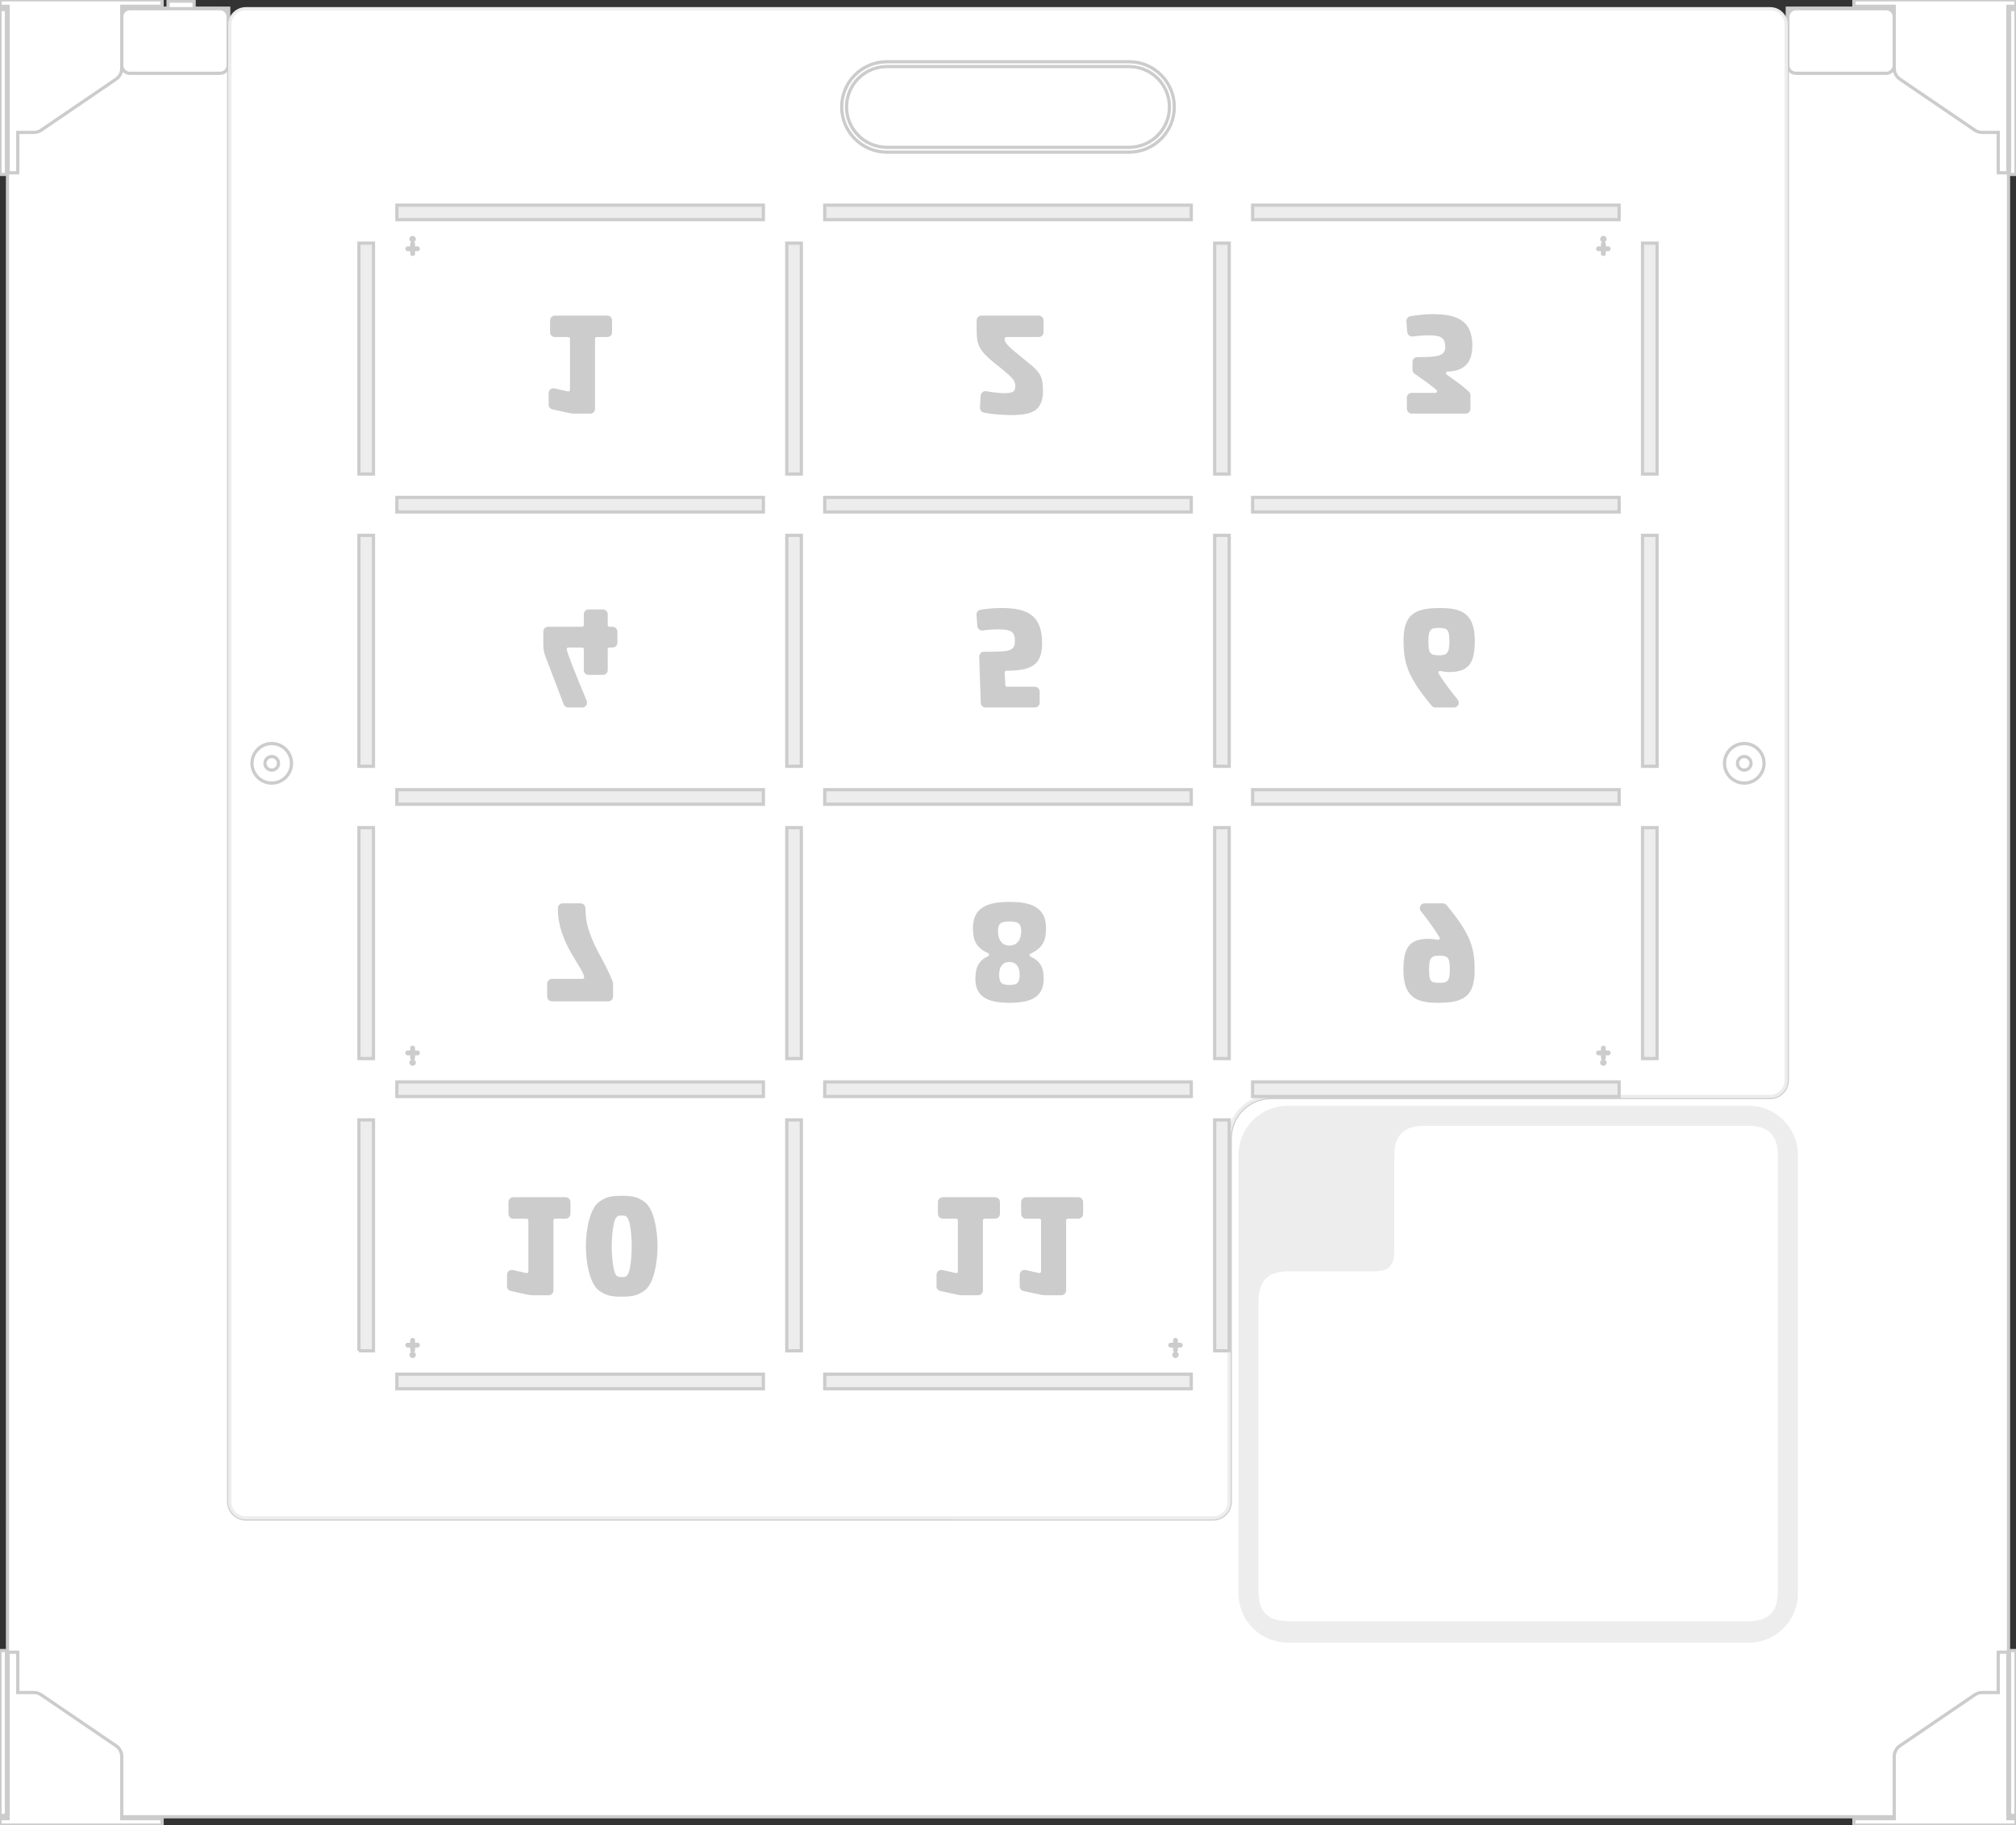 <svg xmlns="http://www.w3.org/2000/svg" xmlns:xlink="http://www.w3.org/1999/xlink" viewBox="-115.65 -68.03 624.3 565.2">
    <rect x="-115.65" y="-68.03" width="624.3" height="565.2" fill="#333333" stroke="none"/>
    <g>
        <g id="fixedBase">
            <path style="fill:#fff;stroke:#ccc;width:100%;height:100%" d="M506.326,494.546h-619.653V-65.506h68.503V397c0,2.935,2.388,5.324,5.324,5.324H260c2.935,0,5.324-2.388,5.324-5.324V284.5c0-6.99,5.687-12.676,12.677-12.676h154.5c2.936,0,5.324-2.388,5.324-5.324V-65.506h68.503V494.546z"></path>
        </g>
        <g id="fixedTrash">
            <path style="fill:#ededed;stroke:none;fill-rule:evenodd;" d="M441.107,289.57v135.86c0,8.368-6.808,15.176-15.176,15.176H283.07c-8.368,0-15.176-6.808-15.176-15.176V289.57c0-8.368,6.808-15.177,15.176-15.177h142.86C434.298,274.394,441.107,281.202,441.107,289.57z M425.053,434H283.947c-1.24,0-2.484-0.034-3.702-0.287c-2-0.416-3.81-1.446-4.884-3.227c-1.152-1.91-1.289-4.185-1.289-6.359v-88.629c0-2.683,0.259-5.609,2.263-7.612c2.004-2.003,4.928-2.263,7.612-2.263h25.939c1.693,0.006,3.545-0.167,4.807-1.429c1.262-1.262,1.435-3.115,1.429-4.807v-28.94c0-2.124,0.129-4.338,1.209-6.225c1.059-1.851,2.904-2.933,4.954-3.36c1.222-0.255,2.468-0.289,3.712-0.289h99.056c2.124,0,4.339,0.129,6.226,1.209c1.851,1.06,2.933,2.904,3.36,4.954c0.255,1.222,0.289,2.468,0.289,3.712v133.68c0,2.684-0.259,5.607-2.263,7.611C430.661,433.741,427.737,434,425.053,434z"></path>
        </g>
        <g id="doorStops">
            <path style="fill:#fff;stroke:#ccc;width:100%;height:100%" d="M-63.6-67.68v2.35h8.06v-2.35H-63.6z M-75.45-65.33h27.95c1.381,0,2.5,1.119,2.5,2.5v15c0,1.381-1.119,2.5-2.5,2.5h-27.95c-1.381,0-2.5-1.119-2.5-2.5v-15C-77.95-64.211-76.831-65.33-75.45-65.33z M468.45-45.33H440.5c-1.381,0-2.5-1.119-2.5-2.5v-15c0-1.381,1.119-2.5,2.5-2.5h27.95c1.381,0,2.5,1.119,2.5,2.5v15C470.95-46.449,469.831-45.33,468.45-45.33z"></path>
        </g>
        <g id="metalFrame">
            <path style="fill:#fff;stroke:#ccc;width:100%;height:100%" d="M506.65,443.07v51.05h2v-51.05H506.65z M-113.65,494.12h-2v-51.05h2V494.12z M506.65-65.08h2v51.05h-2V-65.08z M-113.65-14.03v-51.05h-2v51.05H-113.65z M-113.15-66.08v51.55h3v-12.5h5c0.803,0,1.588-0.242,2.252-0.694l23.2-15.8c1.094-0.745,1.748-1.983,1.748-3.306v-19.25h12.5v-2h-50.2v2H-113.15z M-113.15,495.12h-2.5v2h50.2v-2h-12.5v-19.25c0-1.323-0.654-2.561-1.748-3.306l-23.2-15.8c-0.664-0.452-1.449-0.694-2.252-0.694h-5v-12.5h-3V495.12z M506.15,495.12v-51.55h-3v12.5h-5c-0.803,0-1.588,0.242-2.252,0.694l-23.2,15.8c-1.094,0.745-1.748,1.983-1.748,3.306v19.25h-12.5v2h50.2v-2H506.15z M506.15-14.53v-51.55h2.5v-2h-50.2v2h12.5v19.25c0,1.323,0.654,2.561,1.748,3.306l23.2,15.8c0.664,0.452,1.449,0.694,2.252,0.694h5v12.5H506.15z"></path>
        </g>
        <g id="removableDeckOutline">
            <path style="fill:#fff;stroke:#ededed;width:100%;height:100%" d="M-44.5-60.33c0-2.761,2.239-5,5-5h472c2.761,0,5,2.239,5,5V266.5c0,2.761-2.239,5-5,5H278c-7.18,0-13,5.82-13,13v0l0,112.5c0,2.761-2.239,5-5,5H-39.5c-2.761,0-5-2.239-5-5L-44.5-60.33z"></path>
        </g>
        <g id="slotRidges">
            <path style="fill:#ededed;stroke:#ccc;width:100%;height:100%" d="M265,278.75h-4.5v71.5h4.5V278.75z M120.75,357.5H7.25v4.5h113.5V357.5z M7.25,271.5h113.5V267H7.25V271.5z M-4.5,350.25H0l0-71.5h-4.5V350.25 M139.75,357.5h113.5v4.5h-113.5V357.5z M132.5,350.25v-71.5H128v71.5H132.5z M253.25,267h-113.5v4.5h113.5V267z M385.75,267h-113.5v4.5h113.5V267z M120.75,176.5H7.25v4.5h113.5V176.5z M0,188.25l0,71.5h-4.5v-71.5H0z M0,97.75l0,71.5h-4.5v-71.5H0z M393,188.25v71.5h4.5v-71.5H393z M260.5,188.25v71.5h4.5v-71.5H260.5z M385.75,176.5h-113.5v4.5h113.5V176.5z M128,188.25v71.5h4.5v-71.5H128z M393,97.75v71.5h4.5v-71.5H393z M253.25,176.5h-113.5v4.5h113.5V176.5z M260.5,97.75v71.5h4.5v-71.5H260.5z M128,97.75v71.5h4.5v-71.5H128z M385.75,86h-113.5v4.5h113.5V86z M393,7.25v71.5h4.5V7.25H393z M385.75,0l-113.5,0v-4.5h113.5V0z M253.25,86h-113.5v4.5h113.5V86z M260.5,7.25v71.5h4.5V7.25H260.5z M253.25,0l-113.5,0v-4.5h113.5V0z M120.75,0L7.25,0v-4.5h113.5V0z M120.75,86H7.25v4.5h113.5V86z M128,7.25v71.5h4.5V7.25H128z M0,7.25l0,71.5h-4.5V7.25H0z"></path>
        </g>
        <g id="slotNumbers">
            <path style="fill:#ccc;stroke:none;fill-rule:evenodd;width:100%;height:100%" d="M327.879,29.245c7.276,0,12.41,1.696,12.41,9.687c0,5.216-2.252,7.894-7.698,8.111c-0.157,0.006-0.301,0.085-0.391,0.214c-0.158,0.227-0.102,0.538,0.125,0.696c3.058,2.129,5.114,3.655,6.89,5.262c0.314,0.284,0.494,0.688,0.494,1.112v4.22c0,0.828-0.672,1.5-1.5,1.5h-16.687c-0.828,0-1.5-0.672-1.5-1.5v-3.428c0-0.828,0.672-1.5,1.5-1.5h7.347c0.137,0,0.268-0.057,0.362-0.156c0.19-0.2,0.181-0.517-0.019-0.707c-0.953-0.901-3.261-2.616-6.8-5.055c-0.406-0.28-0.649-0.742-0.649-1.235v-2.418c0-0.828,0.672-1.5,1.5-1.5h0.732c6.116,0,7.902-0.58,7.902-3.125c0-3.169-1.652-3.616-5.268-3.616c-1.169,0-3.183,0.141-4.79,0.355c-0.026,0.003-0.051,0.006-0.077,0.008c-0.826,0.067-1.549-0.548-1.616-1.374l-0.267-3.31c-0.062-0.773,0.474-1.465,1.238-1.598C323.4,29.49,325.902,29.245,327.879,29.245z M219.767,307.843v-3.651c0-0.828-0.672-1.5-1.5-1.5h-16.195c-0.828,0-1.5,0.672-1.5,1.5v3.651c0,0.828,0.672,1.5,1.5,1.5h4.16c0.276,0,0.5,0.224,0.5,0.5v15.853c0,0.276-0.223,0.5-0.5,0.5c-0.037,0-0.075-0.004-0.111-0.012l-4.163-0.946c-0.808-0.184-1.612,0.322-1.795,1.13c-0.025,0.109-0.037,0.22-0.037,0.332v3.568c0,0.706,0.492,1.316,1.181,1.466l5.305,1.154c0.489,0.106,0.987,0.159,1.487,0.159h4.901c0.828,0,1.5-0.672,1.5-1.5v-21.704c0-0.276,0.224-0.5,0.5-0.5h3.267C219.095,309.343,219.767,308.672,219.767,307.843z M83.865,304.076c-1.964-1.384-3.527-1.83-7.009-1.83c-3.437,0-4.955,0.447-6.919,1.83c-3.08,2.187-4.152,9.107-4.152,13.794c0,4.731,1.072,11.606,4.152,13.793c1.964,1.384,3.482,1.831,6.919,1.831c3.482,0,5.045-0.447,7.009-1.831c3.08-2.187,4.107-9.062,4.107-13.793C87.972,313.182,86.945,306.263,83.865,304.076z M72.548,125.549v-3.357c0-0.828-0.672-1.5-1.5-1.5h-4.41c-0.828,0-1.5,0.672-1.5,1.5v3.357c0,0.276-0.224,0.5-0.5,0.5H54.094c-0.828,0-1.5,0.672-1.5,1.5v4.129c0,1.218,0.223,2.427,0.657,3.565l5.662,14.84c0.222,0.581,0.78,0.965,1.402,0.965h4.335c0.828,0,1.5-0.671,1.5-1.5c0-0.199-0.04-0.396-0.116-0.58c-3.975-9.491-5.932-14.562-6.181-15.9c-0.051-0.271,0.128-0.533,0.4-0.583c0.03-0.006,0.061-0.008,0.091-0.008h4.294c0.276,0,0.5,0.224,0.5,0.5v6.482c0,0.828,0.672,1.5,1.5,1.5h4.41c0.828,0,1.5-0.672,1.5-1.5v-6.482c0-0.276,0.224-0.5,0.5-0.5h0.991c0.828,0,1.5-0.672,1.5-1.5v-3.428c0-0.828-0.672-1.5-1.5-1.5h-0.991C72.772,126.049,72.548,125.825,72.548,125.549z M61.008,307.843v-3.651c0-0.828-0.672-1.5-1.5-1.5H43.312c-0.828,0-1.5,0.672-1.5,1.5v3.651c0,0.828,0.672,1.5,1.5,1.5h4.161c0.276,0,0.5,0.224,0.5,0.5v15.853c0,0.276-0.223,0.5-0.5,0.5c-0.038,0-0.075-0.004-0.111-0.012l-4.164-0.946c-0.808-0.183-1.611,0.323-1.795,1.131c-0.025,0.109-0.037,0.22-0.037,0.331v3.568c0,0.706,0.492,1.316,1.181,1.466l5.306,1.154c0.489,0.106,0.987,0.159,1.487,0.159h4.9c0.828,0,1.5-0.672,1.5-1.5v-21.704c0-0.276,0.224-0.5,0.5-0.5h3.268C60.337,309.343,61.008,308.672,61.008,307.843z M74.017,235.738c-2.57-6.341-5.287-9.609-7.183-15.297c-0.915-2.705-1.156-4.772-1.198-7.275c-0.014-0.819-0.681-1.475-1.5-1.475h-5.534c-0.828,0-1.5,0.672-1.5,1.5l0,0v0.196c0,10.461,7.661,17.867,8.146,21.122c0.041,0.273-0.148,0.528-0.421,0.568c-0.025,0.004-0.049,0.005-0.074,0.005h-9.454c-0.828,0-1.5,0.672-1.5,1.5v3.964c0,0.828,0.672,1.5,1.5,1.5H72.7c0.828,0,1.5-0.672,1.5-1.5v-3.871C74.2,236.355,74.138,236.036,74.017,235.738z M56.192,29.692c-0.828,0-1.5,0.672-1.5,1.5v3.651c0,0.828,0.672,1.5,1.5,1.5h4.16c0.276,0,0.5,0.224,0.5,0.5v15.853c0,0.276-0.223,0.5-0.5,0.5c-0.038,0-0.075-0.004-0.111-0.012l-4.163-0.946c-0.808-0.184-1.612,0.322-1.796,1.13c-0.025,0.109-0.037,0.221-0.037,0.333v3.567c0,0.706,0.492,1.316,1.182,1.466l5.306,1.154c0.489,0.106,0.987,0.159,1.487,0.159h4.9c0.828,0,1.5-0.672,1.5-1.5v0V36.843c0-0.276,0.224-0.5,0.5-0.5h3.268c0.828,0,1.5-0.672,1.5-1.5v-3.651c0-0.828-0.672-1.5-1.5-1.5H56.192z M341.048,130.379c0-8.571-4.152-10.133-10.848-10.133c-7.812,0-11.205,2.054-11.205,10c0,6.72,1.021,11.132,8.721,20.269c0.285,0.338,0.705,0.533,1.147,0.533h5.726c0.828,0,1.5-0.672,1.5-1.5c0-0.346-0.119-0.681-0.338-0.948c-1.522-1.866-3.89-4.796-5.903-8.096c-0.144-0.236-0.069-0.543,0.166-0.687c0.078-0.048,0.168-0.073,0.26-0.073c0.025,0,0.05,0.002,0.075,0.006c0.891,0.134,1.625,0.317,2.798,0.317C339.396,140.066,341.048,137.075,341.048,130.379 M196.977,211.245c-6.562,0-11.339,1.562-11.339,8.08c0,3.832,1,6.143,4.714,7.79c0.252,0.112,0.366,0.407,0.254,0.66c-0.049,0.111-0.137,0.2-0.246,0.251c-2.893,1.345-3.963,3.473-3.963,7.013c0,5.803,4.107,7.455,10.58,7.455s10.58-1.652,10.58-7.455c0-3.5-1.1-5.505-4.084-6.844c-0.252-0.113-0.365-0.409-0.251-0.661c0.049-0.108,0.134-0.196,0.242-0.247c3.968-1.884,4.808-4.157,4.808-7.961C208.271,212.808,203.54,211.245,196.977,211.245z M191.04,133.772h-1.958c-0.828,0-1.5,0.672-1.5,1.5c0,0.017,0,0.034,0.001,0.051l0.481,14.276c0.027,0.808,0.69,1.45,1.499,1.45h15.244c0.828,0,1.5-0.672,1.5-1.5l0,0v-3.428c0-0.828-0.672-1.5-1.5-1.5h-8.632c-0.266,0-0.485-0.208-0.499-0.474l-0.208-3.956c-0.015-0.276,0.197-0.511,0.473-0.526c0.008,0,0.016-0.001,0.024-0.001c7.602-0.031,11.1-1.59,11.1-8.571c0-9.151-5.268-10.848-12.767-10.848c-2.045,0-4.508,0.239-6.314,0.546c-0.764,0.13-1.304,0.821-1.244,1.594l0.264,3.437c0.063,0.826,0.785,1.444,1.611,1.381c0.037-0.003,0.073-0.007,0.11-0.013c1.531-0.232,3.543-0.338,4.815-0.338c3.661,0,5.089,0.625,5.089,3.437C198.629,133.325,197.468,133.772,191.04,133.772z M188.299,29.692h17.713h0c0.828,0,1.5,0.672,1.5,1.5v3.651v0c0,0.828-0.672,1.5-1.5,1.5H195.96c-0.276,0-0.5,0.224-0.5,0.5v0.08c0,1.295,1.428,2.545,4.821,5.313l2.901,2.366c3.482,2.812,4.152,4.419,4.152,8.303c0,6.384-3.482,7.589-9.91,7.589c-2.799,0-6.477-0.305-8.442-0.767c-0.708-0.166-1.194-0.816-1.155-1.542l0.201-3.677c0.044-0.795,0.701-1.418,1.498-1.418c0.088,0,0.176,0.008,0.262,0.023c1.687,0.3,4.047,0.595,5.225,0.595c2.544,0,3.75-0.178,3.75-2.187c0.044-1.652-1.116-2.812-4.062-5.223l-2.723-2.187c-5-4.063-5.178-6.072-5.178-10.312v-2.607C186.799,30.364,187.471,29.692,188.299,29.692z M189.24,309.343h3.268c0.828,0,1.5-0.672,1.5-1.5v-3.651c0-0.828-0.672-1.5-1.5-1.5h-16.196c-0.828,0-1.5,0.672-1.5,1.5v3.651c0,0.828,0.672,1.5,1.5,1.5h4.161c0.276,0,0.5,0.224,0.5,0.5v15.853c0,0.276-0.223,0.5-0.5,0.5c-0.037,0-0.075-0.004-0.111-0.012l-4.164-0.946c-0.808-0.184-1.612,0.322-1.795,1.13c-0.025,0.109-0.037,0.22-0.037,0.332v3.568c0,0.706,0.492,1.316,1.181,1.466l5.305,1.154c0.489,0.106,0.987,0.159,1.487,0.159h4.9c0.828,0,1.5-0.672,1.5-1.5v-21.704C188.74,309.567,188.964,309.343,189.24,309.343 M332.282,212.225c7.701,9.137,8.721,13.55,8.721,20.269c0,7.946-3.392,10-11.249,10c-6.652,0-10.803-1.563-10.803-10.134c0-6.696,1.607-9.687,7.901-9.687c1.173,0,1.906,0.183,2.797,0.317c0.118,0.018,0.238-0.007,0.339-0.069c0.235-0.146,0.307-0.454,0.161-0.688c-1.965-3.17-4.225-6.18-5.782-8.094c-0.218-0.267-0.336-0.602-0.337-0.946c0-0.828,0.671-1.5,1.5-1.5h5.605C331.577,211.692,331.997,211.887,332.282,212.225z M329.933,134.887c-2.724,0-3.259-0.625-3.259-4.375c0-3.705,0.848-4.107,3.259-4.107c2.544,0,3.258,0.402,3.258,4.107C333.191,134.307,332.388,134.887,329.933,134.887z M196.933,224.772c-2.321,0-3.527-1.83-3.527-4.375c0-2.634,0.982-3.08,3.571-3.08c2.589,0,3.616,0.491,3.616,3.08C200.593,222.941,199.299,224.772,196.933,224.772z M197.022,236.959c-2.5,0-3.259-0.625-3.259-3.169c0-2.098,0.804-3.928,3.169-3.928c2.321,0,3.169,1.83,3.169,3.928C200.102,236.244,199.388,236.959,197.022,236.959z M74.981,309.254c0.492-0.759,0.938-0.893,1.875-0.893c1.027,0,1.518,0.134,1.92,0.893c0.759,1.205,1.205,5.401,1.205,8.616c0,3.258-0.401,7.454-1.205,8.705c-0.446,0.758-0.893,0.848-1.92,0.848c-0.937,0-1.428-0.134-1.875-0.848c-0.714-1.206-1.205-5.447-1.205-8.705C73.776,314.655,74.267,310.414,74.981,309.254z M330.066,236.289c-2.589,0-3.169-0.312-3.169-4.062c0-3.794,0.714-4.33,3.169-4.33c2.679,0,3.259,0.58,3.259,4.33C333.325,235.976,332.477,236.289,330.066,236.289z"></path>
        </g>
        <g id="calibrationMarkings">
            <path style="fill:#fff;stroke:#ccc;width:100%;height:100%" d="M12.13,352c0.276,0,0.5-0.224,0.5-0.5c0-0.276-0.224-0.5-0.5-0.5s-0.5,0.224-0.5,0.5C11.63,351.776,11.854,352,12.13,352z M11.88,348.75v1.253c-0.001,0.074,0.022,0.134,0.067,0.181c0.047,0.045,0.108,0.067,0.183,0.066c0.075,0.001,0.136-0.021,0.183-0.066c0.045-0.047,0.068-0.107,0.067-0.181v-1.253h1.253c0.074,0.001,0.134-0.022,0.181-0.067c0.045-0.047,0.067-0.108,0.066-0.183c0.001-0.075-0.021-0.136-0.066-0.183c-0.047-0.045-0.107-0.068-0.181-0.067H12.38v-1.253c0.001-0.074-0.022-0.134-0.067-0.181c-0.047-0.045-0.108-0.067-0.183-0.066c-0.075-0.001-0.136,0.021-0.183,0.066c-0.045,0.047-0.068,0.107-0.067,0.181v1.253h-1.253c-0.074-0.001-0.134,0.022-0.181,0.067c-0.045,0.047-0.067,0.108-0.066,0.183c-0.001,0.075,0.021,0.136,0.066,0.183c0.047,0.045,0.107,0.068,0.181,0.067H11.88z M248.37,352c0.276,0,0.5-0.224,0.5-0.5c0-0.276-0.224-0.5-0.5-0.5c-0.276,0-0.5,0.224-0.5,0.5C247.87,351.776,248.094,352,248.37,352z M248.62,348.75h1.253c0.075,0.001,0.135-0.022,0.182-0.067c0.045-0.047,0.066-0.108,0.066-0.183c0.001-0.075-0.021-0.136-0.066-0.183c-0.047-0.045-0.107-0.068-0.182-0.067h-1.253v-1.253c0-0.074-0.022-0.134-0.067-0.181c-0.047-0.045-0.108-0.067-0.183-0.066c-0.075-0.001-0.136,0.021-0.183,0.066c-0.045,0.047-0.067,0.107-0.067,0.181v1.253h-1.253c-0.075-0.001-0.135,0.022-0.182,0.067c-0.045,0.047-0.066,0.108-0.066,0.183c-0.001,0.075,0.021,0.136,0.066,0.183c0.047,0.045,0.107,0.068,0.182,0.067h1.253v1.253c0,0.074,0.022,0.134,0.067,0.181c0.047,0.045,0.108,0.067,0.183,0.066c0.075,0.001,0.136-0.021,0.183-0.066c0.045-0.047,0.067-0.107,0.067-0.181V348.75z M380.62,256.498v1.253h-1.253c-0.074,0-0.134,0.022-0.181,0.067c-0.045,0.047-0.067,0.108-0.066,0.183c-0.001,0.075,0.021,0.136,0.066,0.183c0.047,0.045,0.107,0.067,0.181,0.067h1.253v1.252c-0.001,0.075,0.022,0.135,0.067,0.182c0.047,0.045,0.108,0.066,0.183,0.066c0.075,0.001,0.136-0.021,0.183-0.066c0.045-0.047,0.068-0.107,0.067-0.182v-1.252h1.253c0.074,0,0.134-0.022,0.181-0.067c0.045-0.047,0.067-0.108,0.066-0.183c0.001-0.075-0.021-0.136-0.066-0.183c-0.047-0.045-0.107-0.067-0.181-0.067h-1.253v-1.253c0.001-0.075-0.022-0.135-0.067-0.182c-0.047-0.045-0.108-0.066-0.183-0.066c-0.075-0.001-0.136,0.021-0.183,0.066C380.642,256.362,380.619,256.423,380.62,256.498z M12.13,260.5c-0.276,0-0.5,0.224-0.5,0.5c0,0.276,0.224,0.5,0.5,0.5s0.5-0.224,0.5-0.5C12.63,260.724,12.406,260.5,12.13,260.5z M380.87,261.5c0.276,0,0.5-0.224,0.5-0.5c0-0.276-0.224-0.5-0.5-0.5c-0.276,0-0.5,0.224-0.5,0.5C380.37,261.276,380.594,261.5,380.87,261.5z M11.88,258.25v1.252c-0.001,0.075,0.022,0.135,0.067,0.182c0.047,0.045,0.108,0.066,0.183,0.066c0.075,0.001,0.136-0.021,0.183-0.066c0.045-0.047,0.068-0.107,0.067-0.182v-1.252h1.253c0.074,0,0.134-0.022,0.181-0.067c0.045-0.047,0.067-0.108,0.066-0.183c0.001-0.075-0.021-0.136-0.066-0.183c-0.047-0.045-0.107-0.067-0.181-0.067H12.38v-1.253c0.001-0.075-0.022-0.135-0.067-0.182c-0.047-0.045-0.108-0.066-0.183-0.066c-0.075-0.001-0.136,0.021-0.183,0.066c-0.045,0.047-0.068,0.107-0.067,0.182v1.253h-1.253c-0.074,0-0.134,0.022-0.181,0.067c-0.045,0.047-0.067,0.108-0.066,0.183c-0.001,0.075,0.021,0.136,0.066,0.183c0.047,0.045,0.107,0.067,0.181,0.067H11.88z M381.12,7.497c0.001-0.074-0.022-0.134-0.067-0.181c-0.047-0.045-0.108-0.067-0.183-0.066c-0.075-0.001-0.136,0.021-0.183,0.066c-0.045,0.047-0.068,0.107-0.067,0.181V8.75h-1.253c-0.074-0.001-0.134,0.022-0.181,0.067c-0.045,0.047-0.067,0.108-0.066,0.183c-0.001,0.075,0.021,0.136,0.066,0.183c0.047,0.045,0.107,0.068,0.181,0.067h1.253v1.253c-0.001,0.074,0.022,0.134,0.067,0.181c0.047,0.045,0.108,0.067,0.183,0.066c0.075,0.001,0.136-0.021,0.183-0.066c0.045-0.047,0.068-0.107,0.067-0.181V9.25h1.253c0.074,0.001,0.134-0.022,0.181-0.067c0.045-0.047,0.067-0.108,0.066-0.183c0.001-0.075-0.021-0.136-0.066-0.183c-0.047-0.045-0.107-0.068-0.181-0.067h-1.253V7.497 M11.88,8.75h-1.253c-0.074-0.001-0.134,0.022-0.181,0.067C10.401,8.864,10.379,8.925,10.38,9c-0.001,0.075,0.021,0.136,0.066,0.183c0.047,0.045,0.107,0.068,0.181,0.067h1.253v1.253c-0.001,0.074,0.022,0.134,0.067,0.181c0.047,0.045,0.108,0.067,0.183,0.066c0.075,0.001,0.136-0.021,0.183-0.066c0.045-0.047,0.068-0.107,0.067-0.181V9.25h1.253c0.074,0.001,0.134-0.022,0.181-0.067C13.859,9.136,13.881,9.075,13.88,9c0.001-0.075-0.021-0.136-0.066-0.183c-0.047-0.045-0.107-0.068-0.181-0.067H12.38V7.497c0.001-0.074-0.022-0.134-0.067-0.181c-0.047-0.045-0.108-0.067-0.183-0.066c-0.075-0.001-0.136,0.021-0.183,0.066c-0.045,0.047-0.068,0.107-0.067,0.181V8.75z M12.13,5.5c-0.276,0-0.5,0.224-0.5,0.5s0.224,0.5,0.5,0.5s0.5-0.224,0.5-0.5S12.406,5.5,12.13,5.5z M380.87,6.5c0.276,0,0.5-0.224,0.5-0.5s-0.224-0.5-0.5-0.5c-0.276,0-0.5,0.224-0.5,0.5S380.594,6.5,380.87,6.5z"></path>
        </g>
        <g id="removalHandle">
            <path style="fill:#fff;stroke:#ccc;width:100%;height:100%" d="M159-48.915c-7.732,0-14,6.268-14,14c0,7.732,6.268,14,14,14h75c7.732,0,14-6.268,14-14c0-7.732-6.268-14-14-14H159z M234-47.415c6.904,0,12.5,5.596,12.5,12.5s-5.596,12.5-12.5,12.5h-75c-6.904,0-12.5-5.596-12.5-12.5s5.596-12.5,12.5-12.5H234z"></path>
        </g>
        <g id="screwHoles">
            <path style="fill:#fff;stroke:#ccc;width:100%;height:100%" d="M-31.5,162.21c-3.38,0-6.12,2.74-6.12,6.12c0,3.38,2.74,6.12,6.12,6.12s6.12-2.74,6.12-6.12C-25.38,164.95-28.12,162.21-31.5,162.21z M424.5,174.45c3.38,0,6.12-2.74,6.12-6.12c0-3.38-2.74-6.12-6.12-6.12c-3.38,0-6.12,2.74-6.12,6.12C418.38,171.71,421.12,174.45,424.5,174.45z M424.5,166.23c-1.16,0-2.1,0.94-2.1,2.1c0,1.16,0.94,2.1,2.1,2.1c1.16,0,2.1-0.94,2.1-2.1C426.6,167.17,425.66,166.23,424.5,166.23z M-31.5,170.43c1.16,0,2.1-0.94,2.1-2.1c0-1.16-0.94-2.1-2.1-2.1c-1.16,0-2.1,0.94-2.1,2.1C-33.6,169.49-32.66,170.43-31.5,170.43z"></path>
        </g>
    </g>
</svg>